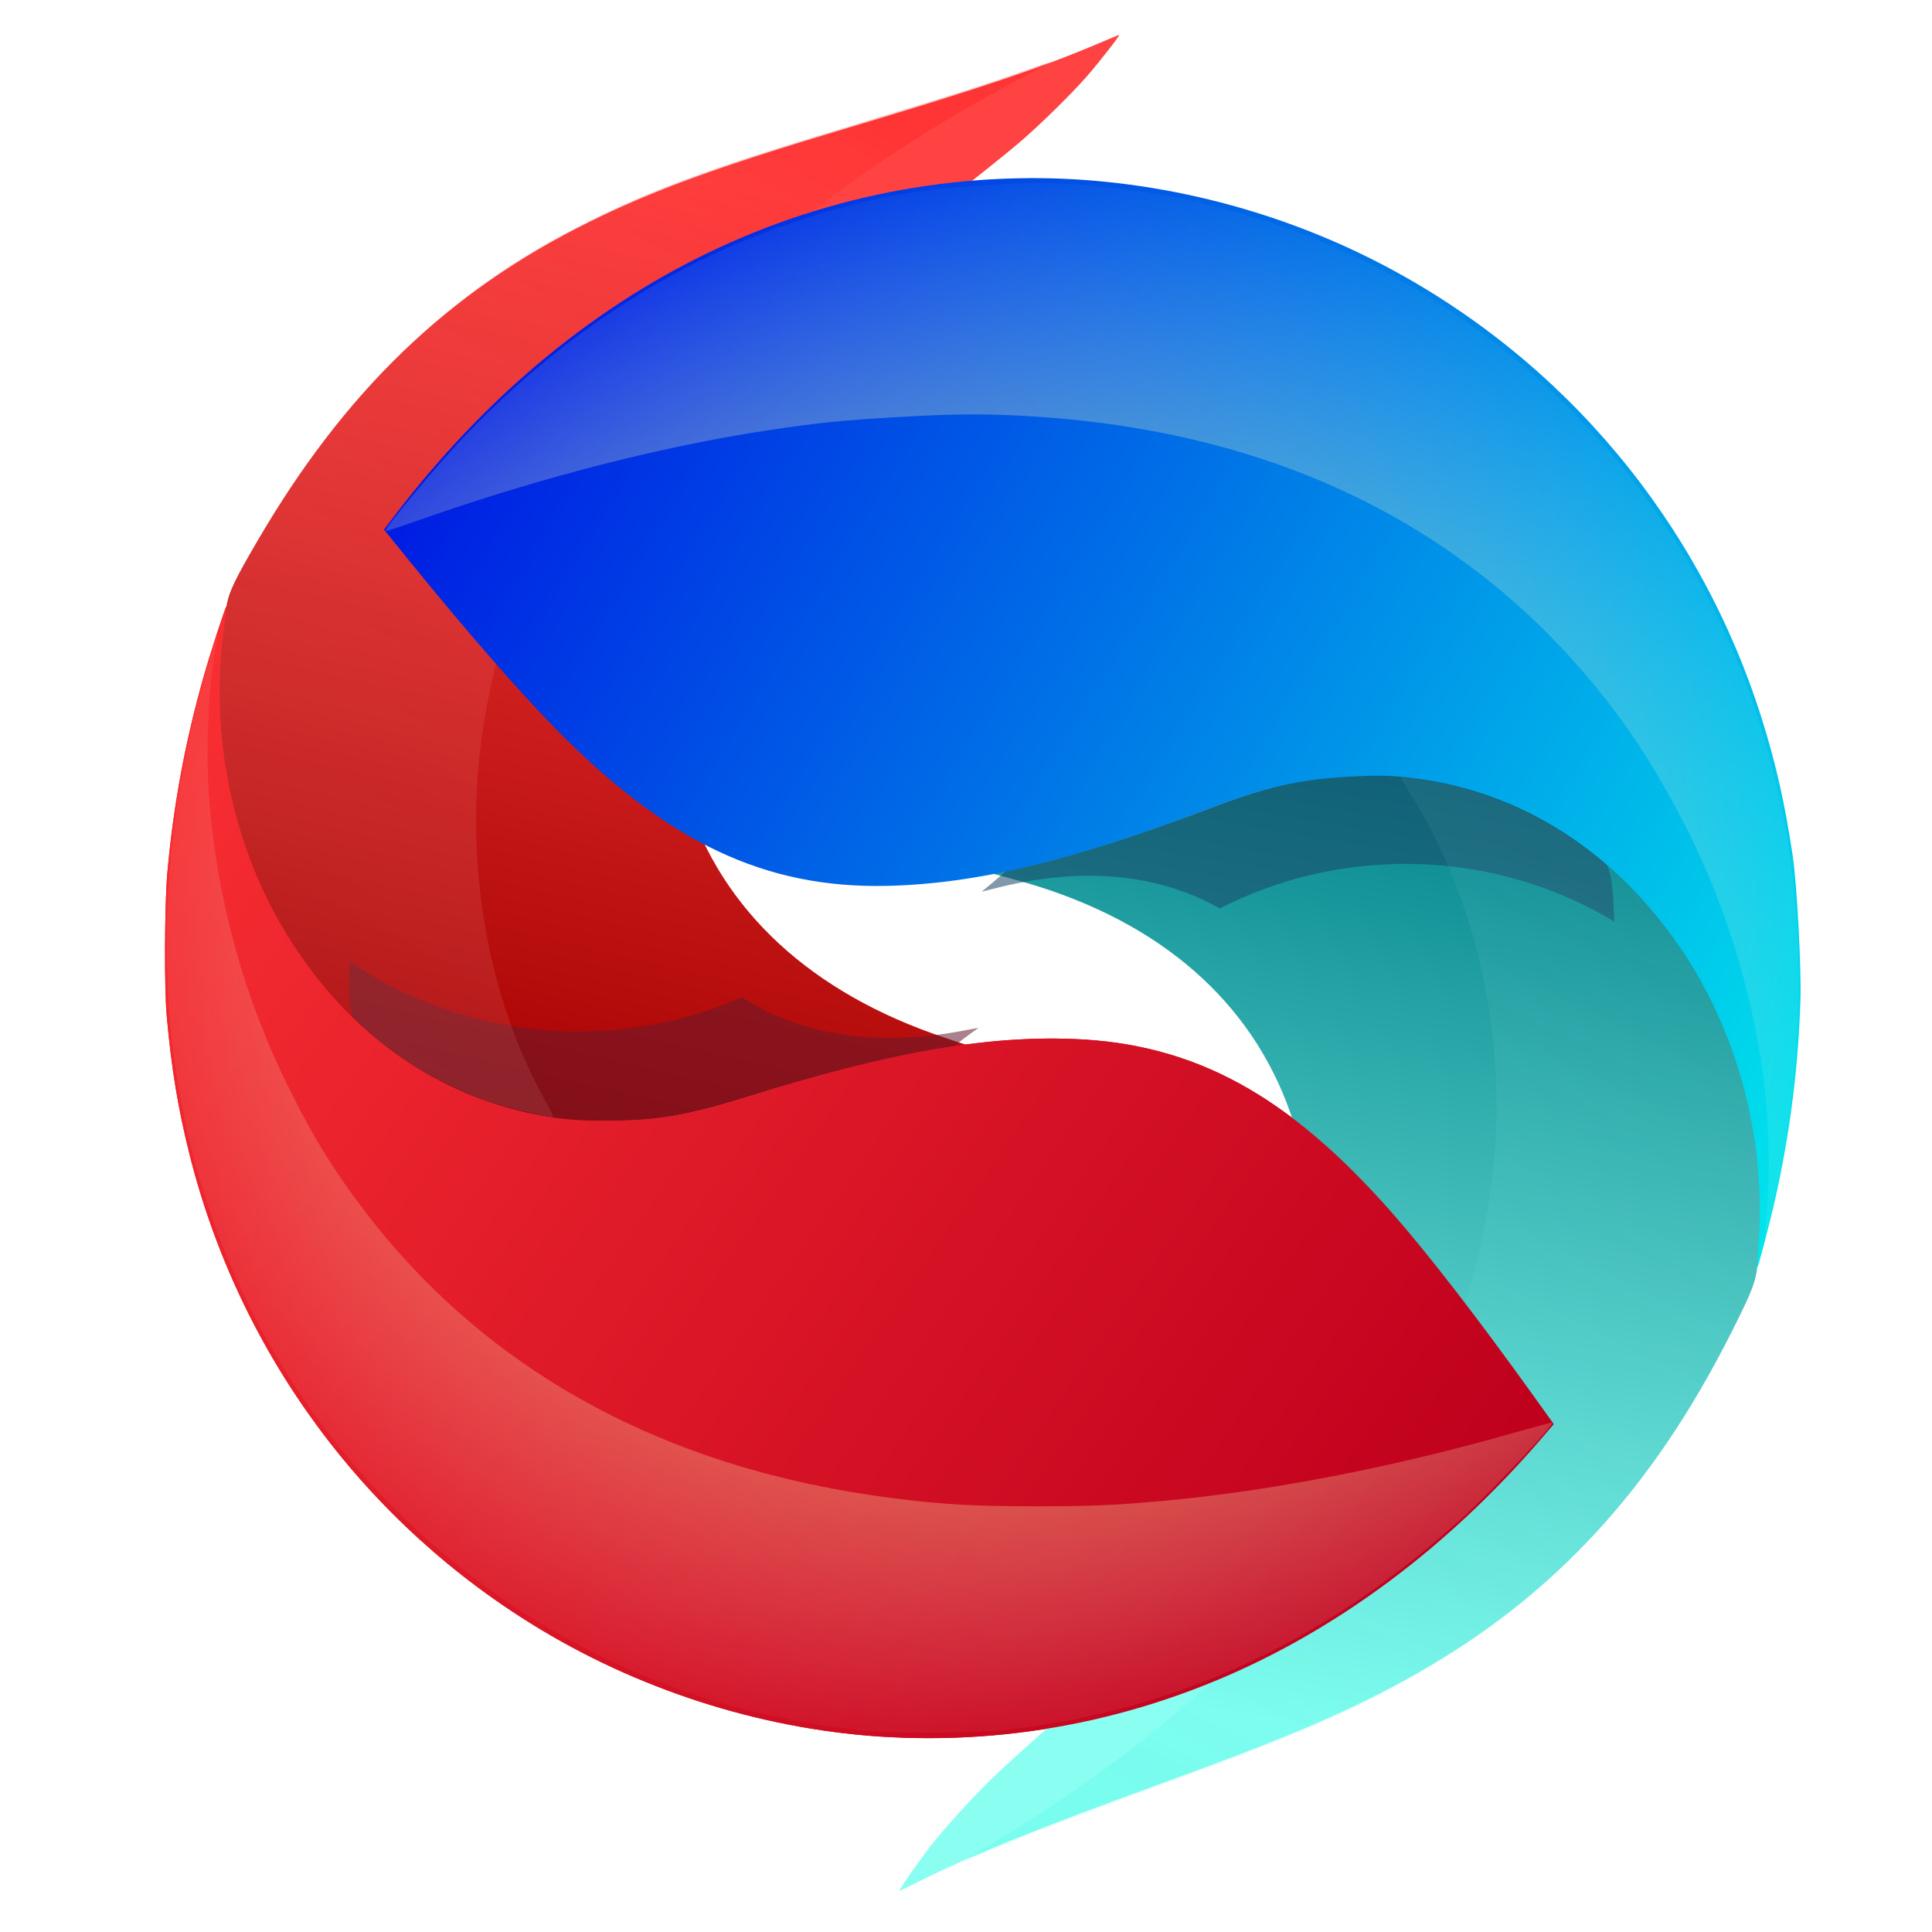 <?xml version="1.0" encoding="UTF-8" standalone="no"?>
<!-- Created with Inkscape (http://www.inkscape.org/) -->

<svg
   xmlns:dc="http://purl.org/dc/elements/1.1/"
   xmlns:cc="http://creativecommons.org/ns#"
   xmlns:rdf="http://www.w3.org/1999/02/22-rdf-syntax-ns#"
   xmlns:svg="http://www.w3.org/2000/svg"
   xmlns="http://www.w3.org/2000/svg"
   xmlns:xlink="http://www.w3.org/1999/xlink"
   xmlns:sodipodi="http://sodipodi.sourceforge.net/DTD/sodipodi-0.dtd"
   xmlns:inkscape="http://www.inkscape.org/namespaces/inkscape"
   width="256"
   height="256"
   viewBox="0 0 67.733 67.733"
   version="1.1"
   id="svg1062"
   inkscape:version="0.92.2 (5c3e80d, 2017-08-06)"
   sodipodi:docname="favicon.svg"
   inkscape:export-filename="H:\WebTest\Pisces_Softwares\images\favicon.png"
   inkscape:export-xdpi="96"
   inkscape:export-ydpi="96">
  <defs
     id="defs1056">
    <linearGradient
       inkscape:collect="always"
       id="linearGradient1059">
      <stop
         style="stop-color:#f0ff04;stop-opacity:1"
         offset="0"
         id="stop1055" />
      <stop
         style="stop-color:#ffffff;stop-opacity:0"
         offset="1"
         id="stop1057" />
    </linearGradient>
    <linearGradient
       inkscape:collect="always"
       id="linearGradient1012">
      <stop
         style="stop-color:#00eadc;stop-opacity:1"
         offset="0"
         id="stop1008" />
      <stop
         style="stop-color:#ffffff;stop-opacity:0.276"
         offset="1"
         id="stop1010" />
    </linearGradient>
    <linearGradient
       inkscape:collect="always"
       id="linearGradient1000">
      <stop
         style="stop-color:#001ce3;stop-opacity:1"
         offset="0"
         id="stop996" />
      <stop
         style="stop-color:#00fced;stop-opacity:1"
         offset="1"
         id="stop998" />
    </linearGradient>
    <linearGradient
       inkscape:collect="always"
       id="linearGradient1006">
      <stop
         style="stop-color:#008189;stop-opacity:1"
         offset="0"
         id="stop1002" />
      <stop
         style="stop-color:#8afff1;stop-opacity:1"
         offset="1"
         id="stop1004" />
    </linearGradient>
    <pattern
       y="0"
       x="0"
       height="6"
       width="6"
       patternUnits="userSpaceOnUse"
       id="EMFhbasepattern" />
    <linearGradient
       inkscape:collect="always"
       xlink:href="#linearGradient1019"
       id="linearGradient987"
       gradientUnits="userSpaceOnUse"
       gradientTransform="matrix(1.236,0,0,1.236,-355.817,164.696)"
       x1="336.95"
       y1="45.513"
       x2="353.714"
       y2="-26.231" />
    <linearGradient
       id="linearGradient1019"
       inkscape:collect="always">
      <stop
         id="stop1015"
         offset="0"
         style="stop-color:#a50000;stop-opacity:1" />
      <stop
         id="stop1017"
         offset="1"
         style="stop-color:#ff4343;stop-opacity:1" />
    </linearGradient>
    <filter
       inkscape:collect="always"
       style="color-interpolation-filters:sRGB"
       id="filter1041-7"
       x="-0.226"
       width="1.452"
       y="-0.446"
       height="1.891">
      <feGaussianBlur
         inkscape:collect="always"
         stdDeviation="22.624"
         id="feGaussianBlur1043-2" />
    </filter>
    <linearGradient
       inkscape:collect="always"
       xlink:href="#linearGradient1013"
       id="linearGradient986"
       gradientUnits="userSpaceOnUse"
       gradientTransform="matrix(1.236,0,0,1.236,-355.817,164.696)"
       x1="408.533"
       y1="64.478"
       x2="302.511"
       y2="-8.834" />
    <linearGradient
       id="linearGradient1013"
       inkscape:collect="always">
      <stop
         id="stop1009"
         offset="0"
         style="stop-color:#bf001d;stop-opacity:1" />
      <stop
         id="stop1011"
         offset="1"
         style="stop-color:#ff3434;stop-opacity:1" />
    </linearGradient>
    <radialGradient
       inkscape:collect="always"
       xlink:href="#linearGradient1059"
       id="radialGradient993"
       gradientUnits="userSpaceOnUse"
       gradientTransform="matrix(1.687,-0.986,0.826,1.413,-560.355,498.439)"
       cx="376.978"
       cy="43.296"
       fx="376.978"
       fy="43.296"
       r="51.448" />
    <linearGradient
       inkscape:collect="always"
       xlink:href="#linearGradient1025"
       id="linearGradient995"
       gradientUnits="userSpaceOnUse"
       gradientTransform="matrix(1.236,0,0,1.236,-355.817,164.696)"
       x1="361.448"
       y1="-30.611"
       x2="315.715"
       y2="49.65" />
    <linearGradient
       inkscape:collect="always"
       id="linearGradient1025">
      <stop
         style="stop-color:#ff0808;stop-opacity:1"
         offset="0"
         id="stop1021" />
      <stop
         style="stop-color:#ffffff;stop-opacity:0.276"
         offset="1"
         id="stop1023" />
    </linearGradient>
    <linearGradient
       inkscape:collect="always"
       xlink:href="#linearGradient1006"
       id="linearGradient997"
       gradientUnits="userSpaceOnUse"
       gradientTransform="matrix(-1.234,0.073,-0.073,-1.234,550.405,212.179)"
       x1="336.95"
       y1="45.513"
       x2="353.714"
       y2="-26.231" />
    <linearGradient
       inkscape:collect="always"
       xlink:href="#linearGradient1000"
       id="linearGradient999"
       gradientUnits="userSpaceOnUse"
       gradientTransform="matrix(-1.234,0.073,-0.073,-1.234,550.405,212.179)"
       x1="408.533"
       y1="64.478"
       x2="302.511"
       y2="-8.834" />
    <radialGradient
       inkscape:collect="always"
       xlink:href="#linearGradient1059"
       id="radialGradient1001"
       gradientUnits="userSpaceOnUse"
       gradientTransform="matrix(-1.626,1.084,-0.908,-1.362,734.988,-133.002)"
       cx="376.978"
       cy="43.296"
       fx="376.978"
       fy="43.296"
       r="51.448" />
    <linearGradient
       inkscape:collect="always"
       xlink:href="#linearGradient1012"
       id="linearGradient1003"
       gradientUnits="userSpaceOnUse"
       gradientTransform="matrix(-1.234,0.073,-0.073,-1.234,550.405,212.179)"
       x1="361.448"
       y1="-30.611"
       x2="315.715"
       y2="49.65" />
    <radialGradient
       inkscape:collect="always"
       xlink:href="#linearGradient1059"
       id="radialGradient1007"
       gradientUnits="userSpaceOnUse"
       gradientTransform="matrix(1.687,-0.986,0.826,1.413,-560.355,498.439)"
       cx="376.978"
       cy="43.296"
       fx="376.978"
       fy="43.296"
       r="51.448" />
    <linearGradient
       inkscape:collect="always"
       xlink:href="#linearGradient1013"
       id="linearGradient1061"
       gradientUnits="userSpaceOnUse"
       gradientTransform="matrix(1.236,0,0,1.236,-355.817,164.696)"
       x1="408.533"
       y1="64.478"
       x2="302.511"
       y2="-8.834" />
  </defs>
  <sodipodi:namedview
     id="base"
     pagecolor="#ffffff"
     bordercolor="#666666"
     borderopacity="1.0"
     inkscape:pageopacity="0"
     inkscape:pageshadow="2"
     inkscape:zoom="0.98994949"
     inkscape:cx="70.602877"
     inkscape:cy="81.724009"
     inkscape:document-units="mm"
     inkscape:current-layer="layer1"
     showgrid="false"
     units="px"
     inkscape:window-width="1086"
     inkscape:window-height="708"
     inkscape:window-x="127"
     inkscape:window-y="187"
     inkscape:window-maximized="0" />
  <g
     inkscape:label="Layer 1"
     inkscape:groupmode="layer"
     id="layer1"
     transform="translate(0,-229.267)">
    <g
       transform="matrix(0.382,0,0,0.382,-2.47,185.841)"
       id="g1000">
      <path
         inkscape:connector-curvature="0"
         style="opacity:1;fill:url(#linearGradient987);fill-opacity:1;stroke:none;stroke-width:0.009;stroke-miterlimit:4;stroke-dasharray:none;stroke-opacity:1"
         d="m 58.886,216.57 c -4.958,-0.565 -8.295,-1.547 -12.284,-3.613 -8.041,-4.166 -14.458,-11.918 -17.773,-21.472 -1.449,-4.176 -2.191,-8.338 -2.31,-12.963 -0.09,-3.485 0.158,-6.457 0.793,-9.502 0.239,-1.143 0.775,-2.245 2.709,-5.569 8.054,-13.839 17.519,-22.963 30.476,-29.379 5.926,-2.934 11.781,-5.07 23.477,-8.562 12.356,-3.69 18.218,-5.666 23.461,-7.909 0.919,-0.393 1.705,-0.715 1.748,-0.715 0.117,0 -1.761,2.409 -2.919,3.745 -1.408,1.623 -4.368,4.53 -6.237,6.124 -0.85,0.725 -2.75,2.263 -4.221,3.418 -7.24,5.682 -8.682,6.901 -11.415,9.652 -5.239,5.275 -9.248,11.382 -12.456,18.974 -2.877,6.809 -4.067,12.57 -3.918,18.965 0.085,3.667 0.5,6.295 1.469,9.306 3.289,10.221 11.454,17.76 23.648,21.834 l 2.025,0.677 -1.55,0.216 c -4.578,0.638 -11.49,2.334 -18.546,4.55 -4.097,1.287 -6.737,1.873 -9.799,2.176 -1.124,0.111 -5.526,0.143 -6.378,0.046 z"
         id="path959" />
      <path
         inkscape:connector-curvature="0"
         id="path961"
         style="opacity:0.779;mix-blend-mode:normal;fill:#661b2b;fill-opacity:0.895;stroke:none;stroke-width:0.027;stroke-miterlimit:4;stroke-dasharray:none;stroke-opacity:1;filter:url(#filter1041-7)"
         d="m 1181.432,-6.246 c -0.481,0.81 -0.964,1.616 -1.441,2.438 -5.916,10.165 -7.554,13.535 -8.283,17.031 -1.943,9.314 -2.702,18.403 -2.426,29.061 0.366,14.144 2.633,26.873 7.064,39.643 10.138,29.218 29.763,52.928 54.353,65.668 12.2,6.32 22.405,9.323 37.566,11.051 2.606,0.297 16.07,0.2 19.508,-0.141 9.366,-0.927 17.439,-2.719 29.969,-6.654 21.577,-6.777 42.715,-11.964 56.717,-13.916 l 4.74,-0.66 -6.193,-2.07 c -31.937,-10.671 -54.828,-29.12 -67.064,-53.83 A 151,151 0 0 1 1181.432,-6.246 Z"
         transform="matrix(0.207,-0.112,0.117,0.197,-205.285,335.434)" />
      <path
         inkscape:connector-curvature="0"
         style="opacity:1;fill:url(#linearGradient1061);fill-opacity:1;stroke:none;stroke-width:0.009;stroke-miterlimit:4;stroke-dasharray:none;stroke-opacity:1"
         d="m 88.179,273.112 c -11.078,-0.573 -22.332,-4.029 -31.998,-9.826 -16.161,-9.693 -27.755,-25.372 -32.341,-43.739 -1.045,-4.187 -1.644,-7.834 -2.074,-12.635 -0.233,-2.602 -0.196,-10.349 0.063,-13.196 0.565,-6.212 1.647,-12.028 3.357,-18.043 0.609,-2.141 1.99,-6.389 2.056,-6.323 0.028,0.028 -0.054,0.779 -0.184,1.669 -1.522,10.444 0.894,21.29 6.656,29.878 5.398,8.046 13.015,13.299 21.824,15.053 2.413,0.48 3.73,0.596 6.715,0.59 4.589,-0.01 7.445,-0.506 13.079,-2.273 12.696,-3.981 21.5,-5.538 29.604,-5.236 11.149,0.416 19.804,5.145 29.358,16.04 3.287,3.749 7.749,9.522 12.83,16.602 l 1.942,2.706 -0.881,1.031 c -7.043,8.246 -15.054,14.812 -23.806,19.511 -11.217,6.023 -23.665,8.839 -36.202,8.19 z"
         id="path963" />
      <path
         inkscape:connector-curvature="0"
         style="opacity:1;fill:url(#radialGradient993);fill-opacity:1;stroke:none;stroke-width:0.01;stroke-miterlimit:4;stroke-dasharray:none;stroke-opacity:1"
         d="M 87.023,272.617 C 69.568,271.222 53.525,263.57 41.428,250.869 31.075,240 24.477,226.071 22.45,210.809 c -0.467,-3.517 -0.578,-5.023 -0.66,-8.925 -0.183,-8.785 1.035,-17.787 3.605,-26.64 1.093,-3.764 1.189,-3.957 0.765,-1.531 -0.596,3.405 -0.815,9.111 -0.506,13.149 0.721,9.42 3.212,18.433 7.437,26.907 2.159,4.329 3.92,7.189 6.658,10.813 11.282,14.931 27.771,23.942 48.668,26.596 4.543,0.577 7.437,0.742 13.069,0.744 5.051,0.002 7.252,-0.091 11.759,-0.5 9.825,-0.891 21.152,-3.092 32.254,-6.27 1.83,-0.524 3.369,-0.938 3.419,-0.919 0.283,0.103 -5.145,5.894 -7.915,8.445 -12.473,11.486 -26.403,18.018 -42.157,19.767 -2.159,0.24 -9.612,0.348 -11.822,0.171 z"
         id="path969" />
      <path
         inkscape:connector-curvature="0"
         style="opacity:0.233;fill:url(#linearGradient995);fill-opacity:1;stroke:none;stroke-width:0.012;stroke-miterlimit:4;stroke-dasharray:none;stroke-opacity:1"
         d="m 55.476,215.876 c -3.302,-0.698 -5.697,-1.536 -8.549,-2.991 -3.175,-1.62 -6.018,-3.742 -8.767,-6.544 -3.09,-3.15 -5.06,-5.958 -7.141,-10.176 -4.018,-8.147 -5.317,-17.033 -3.811,-26.071 0.374,-2.245 0.432,-2.383 2.558,-6.137 3.78,-6.674 8.056,-12.374 12.945,-17.257 5.212,-5.206 10.352,-8.938 16.852,-12.237 6.71,-3.405 11.353,-5.121 25.096,-9.273 9.273,-2.802 12.182,-3.723 15.492,-4.905 1.353,-0.483 2.541,-0.878 2.64,-0.876 0.099,10e-4 -0.961,0.598 -2.355,1.326 -28.99,15.135 -46.484,36.488 -49.777,60.756 -1.557,11.472 0.559,23.636 5.743,33.026 0.435,0.787 0.815,1.487 0.845,1.554 0.076,0.17 -0.178,0.143 -1.771,-0.194 z"
         id="path971" />
      <path
         id="path973"
         d="m 133.371,184.753 c 4.982,0.273 8.371,1.057 12.475,2.886 8.272,3.686 15.133,11.049 19.003,20.391 1.692,4.083 2.677,8.195 3.068,12.804 0.295,3.474 0.222,6.455 -0.234,9.532 -0.171,1.155 -0.641,2.287 -2.377,5.718 -7.227,14.288 -16.14,23.953 -28.698,31.118 -5.743,3.277 -11.463,5.753 -22.934,9.927 -12.118,4.409 -17.854,6.726 -22.956,9.273 -0.894,0.446 -1.661,0.814 -1.703,0.816 -0.117,0.006 1.616,-2.508 2.694,-3.91 1.31,-1.703 4.094,-4.778 5.867,-6.48 0.806,-0.774 2.612,-2.42 4.013,-3.66 6.894,-6.097 8.262,-7.399 10.828,-10.306 4.92,-5.574 8.564,-11.905 11.32,-19.673 2.472,-6.966 3.321,-12.787 2.797,-19.163 -0.3,-3.655 -0.869,-6.254 -2.013,-9.204 C 120.639,204.813 112.045,197.767 99.633,194.416 l -2.061,-0.557 1.534,-0.307 c 4.533,-0.906 11.333,-3.005 18.246,-5.632 4.015,-1.525 6.615,-2.266 9.655,-2.748 1.116,-0.177 5.508,-0.467 6.365,-0.42 z"
         style="opacity:1;fill:url(#linearGradient997);fill-opacity:1;stroke:none;stroke-width:0.009;stroke-miterlimit:4;stroke-dasharray:none;stroke-opacity:1"
         inkscape:connector-curvature="0" />
      <path
         transform="matrix(-0.2,0.124,-0.129,-0.19,390.105,50.577)"
         d="m 1181.432,-6.246 c -0.481,0.81 -0.964,1.616 -1.441,2.438 -5.916,10.165 -7.554,13.535 -8.283,17.031 -1.943,9.314 -2.702,18.403 -2.426,29.061 0.366,14.144 2.633,26.873 7.064,39.643 10.138,29.218 29.763,52.928 54.353,65.668 12.2,6.32 22.405,9.323 37.566,11.051 2.606,0.297 16.07,0.2 19.508,-0.141 9.366,-0.927 17.439,-2.719 29.969,-6.654 21.577,-6.777 42.715,-11.964 56.717,-13.916 l 4.74,-0.66 -6.193,-2.07 c -31.937,-10.671 -54.828,-29.12 -67.064,-53.83 A 151,151 0 0 1 1181.432,-6.246 Z"
         style="opacity:0.779;mix-blend-mode:normal;fill:#1b4466;fill-opacity:0.895;stroke:none;stroke-width:0.027;stroke-miterlimit:4;stroke-dasharray:none;stroke-opacity:1;filter:url(#filter1041-7)"
         id="path975"
         inkscape:connector-curvature="0" />
      <path
         id="path977"
         d="m 100.808,130.028 c 11.092,-0.079 22.53,2.711 32.52,7.93 16.703,8.727 29.197,23.698 34.854,41.764 1.29,4.118 2.102,7.724 2.812,12.491 0.385,2.584 0.804,10.319 0.712,13.177 -0.199,6.234 -0.937,12.104 -2.291,18.209 -0.482,2.173 -1.611,6.494 -1.681,6.432 -0.03,-0.027 0.009,-0.781 0.086,-1.677 0.906,-10.515 -2.143,-21.2 -8.4,-29.436 -5.862,-7.715 -13.773,-12.512 -22.671,-13.745 -2.437,-0.338 -3.759,-0.376 -6.738,-0.194 -4.58,0.279 -7.403,0.942 -12.923,3.037 -12.441,4.72 -21.138,6.792 -29.245,6.966 -11.155,0.24 -20.072,-3.973 -30.25,-14.288 -3.502,-3.549 -8.295,-9.051 -13.783,-15.819 l -2.098,-2.587 0.819,-1.081 c 6.547,-8.646 14.158,-15.671 22.618,-20.875 10.844,-6.671 23.105,-10.213 35.658,-10.302 z"
         style="opacity:1;fill:url(#linearGradient999);fill-opacity:1;stroke:none;stroke-width:0.009;stroke-miterlimit:4;stroke-dasharray:none;stroke-opacity:1"
         inkscape:connector-curvature="0" />
      <path
         id="path979"
         d="m 101.992,130.455 c 17.506,0.367 33.971,7.063 46.793,19.032 10.973,10.243 18.379,23.76 21.298,38.876 0.673,3.483 0.872,4.98 1.183,8.871 0.699,8.759 0.011,17.817 -2.034,26.806 -0.87,3.822 -0.955,4.02 -0.673,1.573 0.395,-3.434 0.279,-9.143 -0.267,-13.156 -1.273,-9.362 -4.289,-18.212 -9.005,-26.424 -2.409,-4.195 -4.335,-6.947 -7.281,-10.403 -12.14,-14.243 -29.13,-22.27 -50.146,-23.692 -4.569,-0.309 -7.468,-0.304 -13.09,0.025 -5.042,0.294 -7.234,0.517 -11.709,1.19 -9.755,1.466 -20.933,4.329 -31.83,8.153 -1.796,0.63 -3.308,1.134 -3.359,1.119 -0.289,-0.086 4.79,-6.186 7.405,-8.896 11.777,-12.199 25.299,-19.537 40.924,-22.209 2.142,-0.366 9.575,-0.912 11.791,-0.865 z"
         style="opacity:1;fill:url(#radialGradient1001);fill-opacity:1;stroke:none;stroke-width:0.01;stroke-miterlimit:4;stroke-dasharray:none;stroke-opacity:1"
         inkscape:connector-curvature="0" />
      <path
         id="path981"
         d="m 136.817,185.245 c 3.338,0.503 5.778,1.198 8.71,2.483 3.265,1.431 6.227,3.382 9.136,6.018 3.27,2.963 5.401,5.65 7.726,9.739 4.49,7.897 6.308,16.691 5.335,25.802 -0.242,2.263 -0.291,2.404 -2.193,6.276 -3.382,6.885 -7.315,12.826 -11.909,17.988 -4.897,5.503 -9.809,9.531 -16.104,13.206 -6.498,3.793 -11.033,5.779 -24.508,10.731 -9.093,3.341 -11.942,4.432 -15.177,5.807 -1.322,0.562 -2.485,1.025 -2.584,1.03 -0.099,0.005 0.924,-0.653 2.273,-1.462 28.051,-16.811 44.261,-39.155 46.123,-63.575 0.88,-11.544 -1.946,-23.562 -7.673,-32.632 -0.48,-0.761 -0.901,-1.437 -0.935,-1.502 -0.086,-0.166 0.17,-0.153 1.78,0.09 z"
         style="opacity:0.131;fill:url(#linearGradient1003);fill-opacity:1;stroke:none;stroke-width:0.012;stroke-miterlimit:4;stroke-dasharray:none;stroke-opacity:1"
         inkscape:connector-curvature="0" />
      <path
         id="path983"
         d="m 88.179,273.112 c -11.078,-0.573 -22.332,-4.029 -31.998,-9.826 -16.161,-9.693 -27.755,-25.372 -32.341,-43.739 -1.045,-4.187 -1.644,-7.834 -2.074,-12.635 -0.233,-2.602 -0.196,-10.349 0.063,-13.196 0.565,-6.212 1.647,-12.028 3.357,-18.043 0.609,-2.141 1.99,-6.389 2.056,-6.323 0.028,0.028 -0.054,0.779 -0.184,1.669 -1.522,10.444 0.894,21.29 6.656,29.878 5.398,8.046 13.015,13.299 21.824,15.053 2.413,0.48 3.73,0.596 6.715,0.59 4.589,-0.01 7.445,-0.506 13.079,-2.273 12.696,-3.981 21.5,-5.538 29.604,-5.236 11.149,0.416 19.804,5.145 29.358,16.04 3.287,3.749 7.749,9.522 12.83,16.602 l 1.942,2.706 -0.881,1.031 c -7.043,8.246 -15.054,14.812 -23.806,19.511 -11.217,6.023 -23.665,8.839 -36.202,8.19 z"
         style="opacity:1;fill:url(#linearGradient986);fill-opacity:1;stroke:none;stroke-width:0.009;stroke-miterlimit:4;stroke-dasharray:none;stroke-opacity:1"
         inkscape:connector-curvature="0" />
      <path
         id="path985"
         d="M 87.023,272.617 C 69.568,271.222 53.525,263.57 41.428,250.869 31.075,240 24.477,226.071 22.45,210.809 c -0.467,-3.517 -0.578,-5.023 -0.66,-8.925 -0.183,-8.785 1.035,-17.787 3.605,-26.64 1.093,-3.764 1.189,-3.957 0.765,-1.531 -0.596,3.405 -0.815,9.111 -0.506,13.149 0.721,9.42 3.212,18.433 7.437,26.907 2.159,4.329 3.92,7.189 6.658,10.813 11.282,14.931 27.771,23.942 48.668,26.596 4.543,0.577 7.437,0.742 13.069,0.744 5.051,0.002 7.252,-0.091 11.759,-0.5 9.825,-0.891 21.152,-3.092 32.254,-6.27 1.83,-0.524 3.369,-0.938 3.419,-0.919 0.283,0.103 -5.145,5.894 -7.915,8.445 -12.473,11.486 -26.403,18.018 -42.157,19.767 -2.159,0.24 -9.612,0.348 -11.822,0.171 z"
         style="opacity:1;fill:url(#radialGradient1007);fill-opacity:1;stroke:none;stroke-width:0.01;stroke-miterlimit:4;stroke-dasharray:none;stroke-opacity:1"
         inkscape:connector-curvature="0" />
    </g>
  </g>
</svg>
